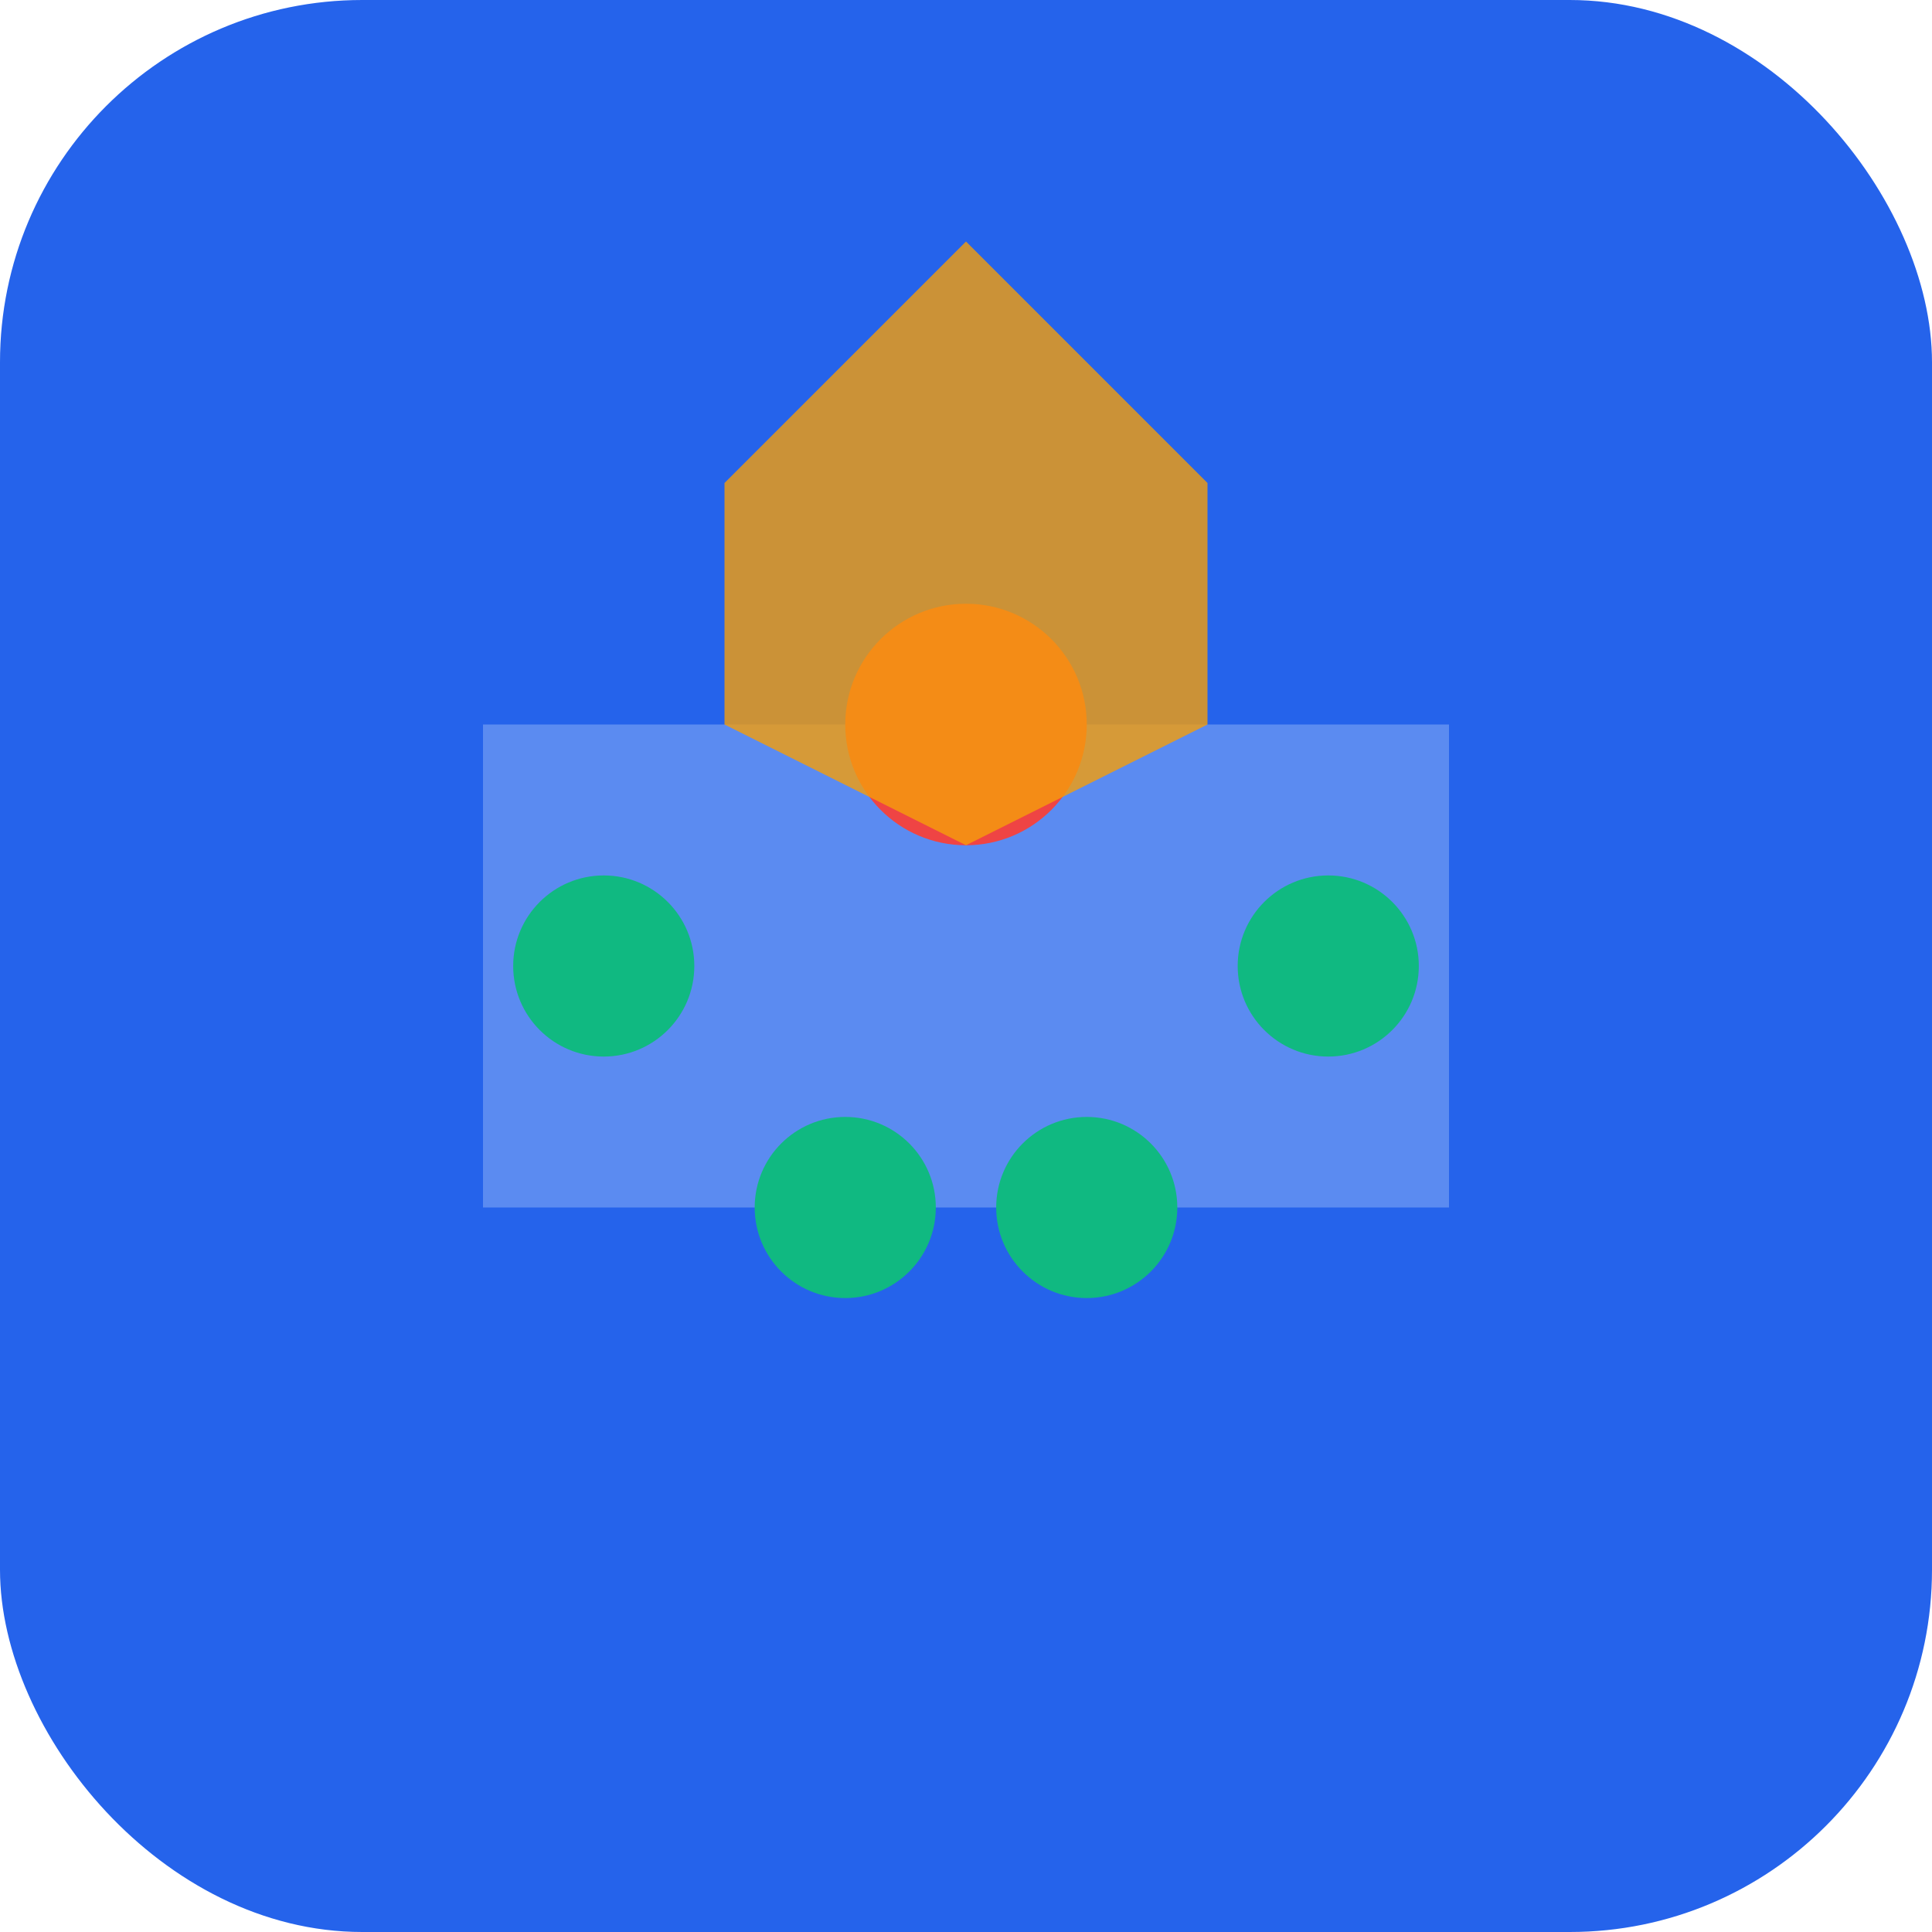 <svg xmlns="http://www.w3.org/2000/svg" viewBox="0 0 32 32" fill="none">
  <rect width="32" height="32" rx="6" fill="#2563eb"/>
  <path d="M8 12h16v8H8z" fill="#dbeafe" opacity="0.3"/>
  <circle cx="16" cy="12" r="2" fill="#ef4444"/>
  <circle cx="10" cy="16" r="1.5" fill="#10b981"/>
  <circle cx="22" cy="16" r="1.5" fill="#10b981"/>
  <circle cx="14" cy="20" r="1.5" fill="#10b981"/>
  <circle cx="18" cy="20" r="1.5" fill="#10b981"/>
  <path d="M12 8l4-4 4 4v4l-4 2-4-2z" fill="#f59e0b" opacity="0.8"/>
</svg>